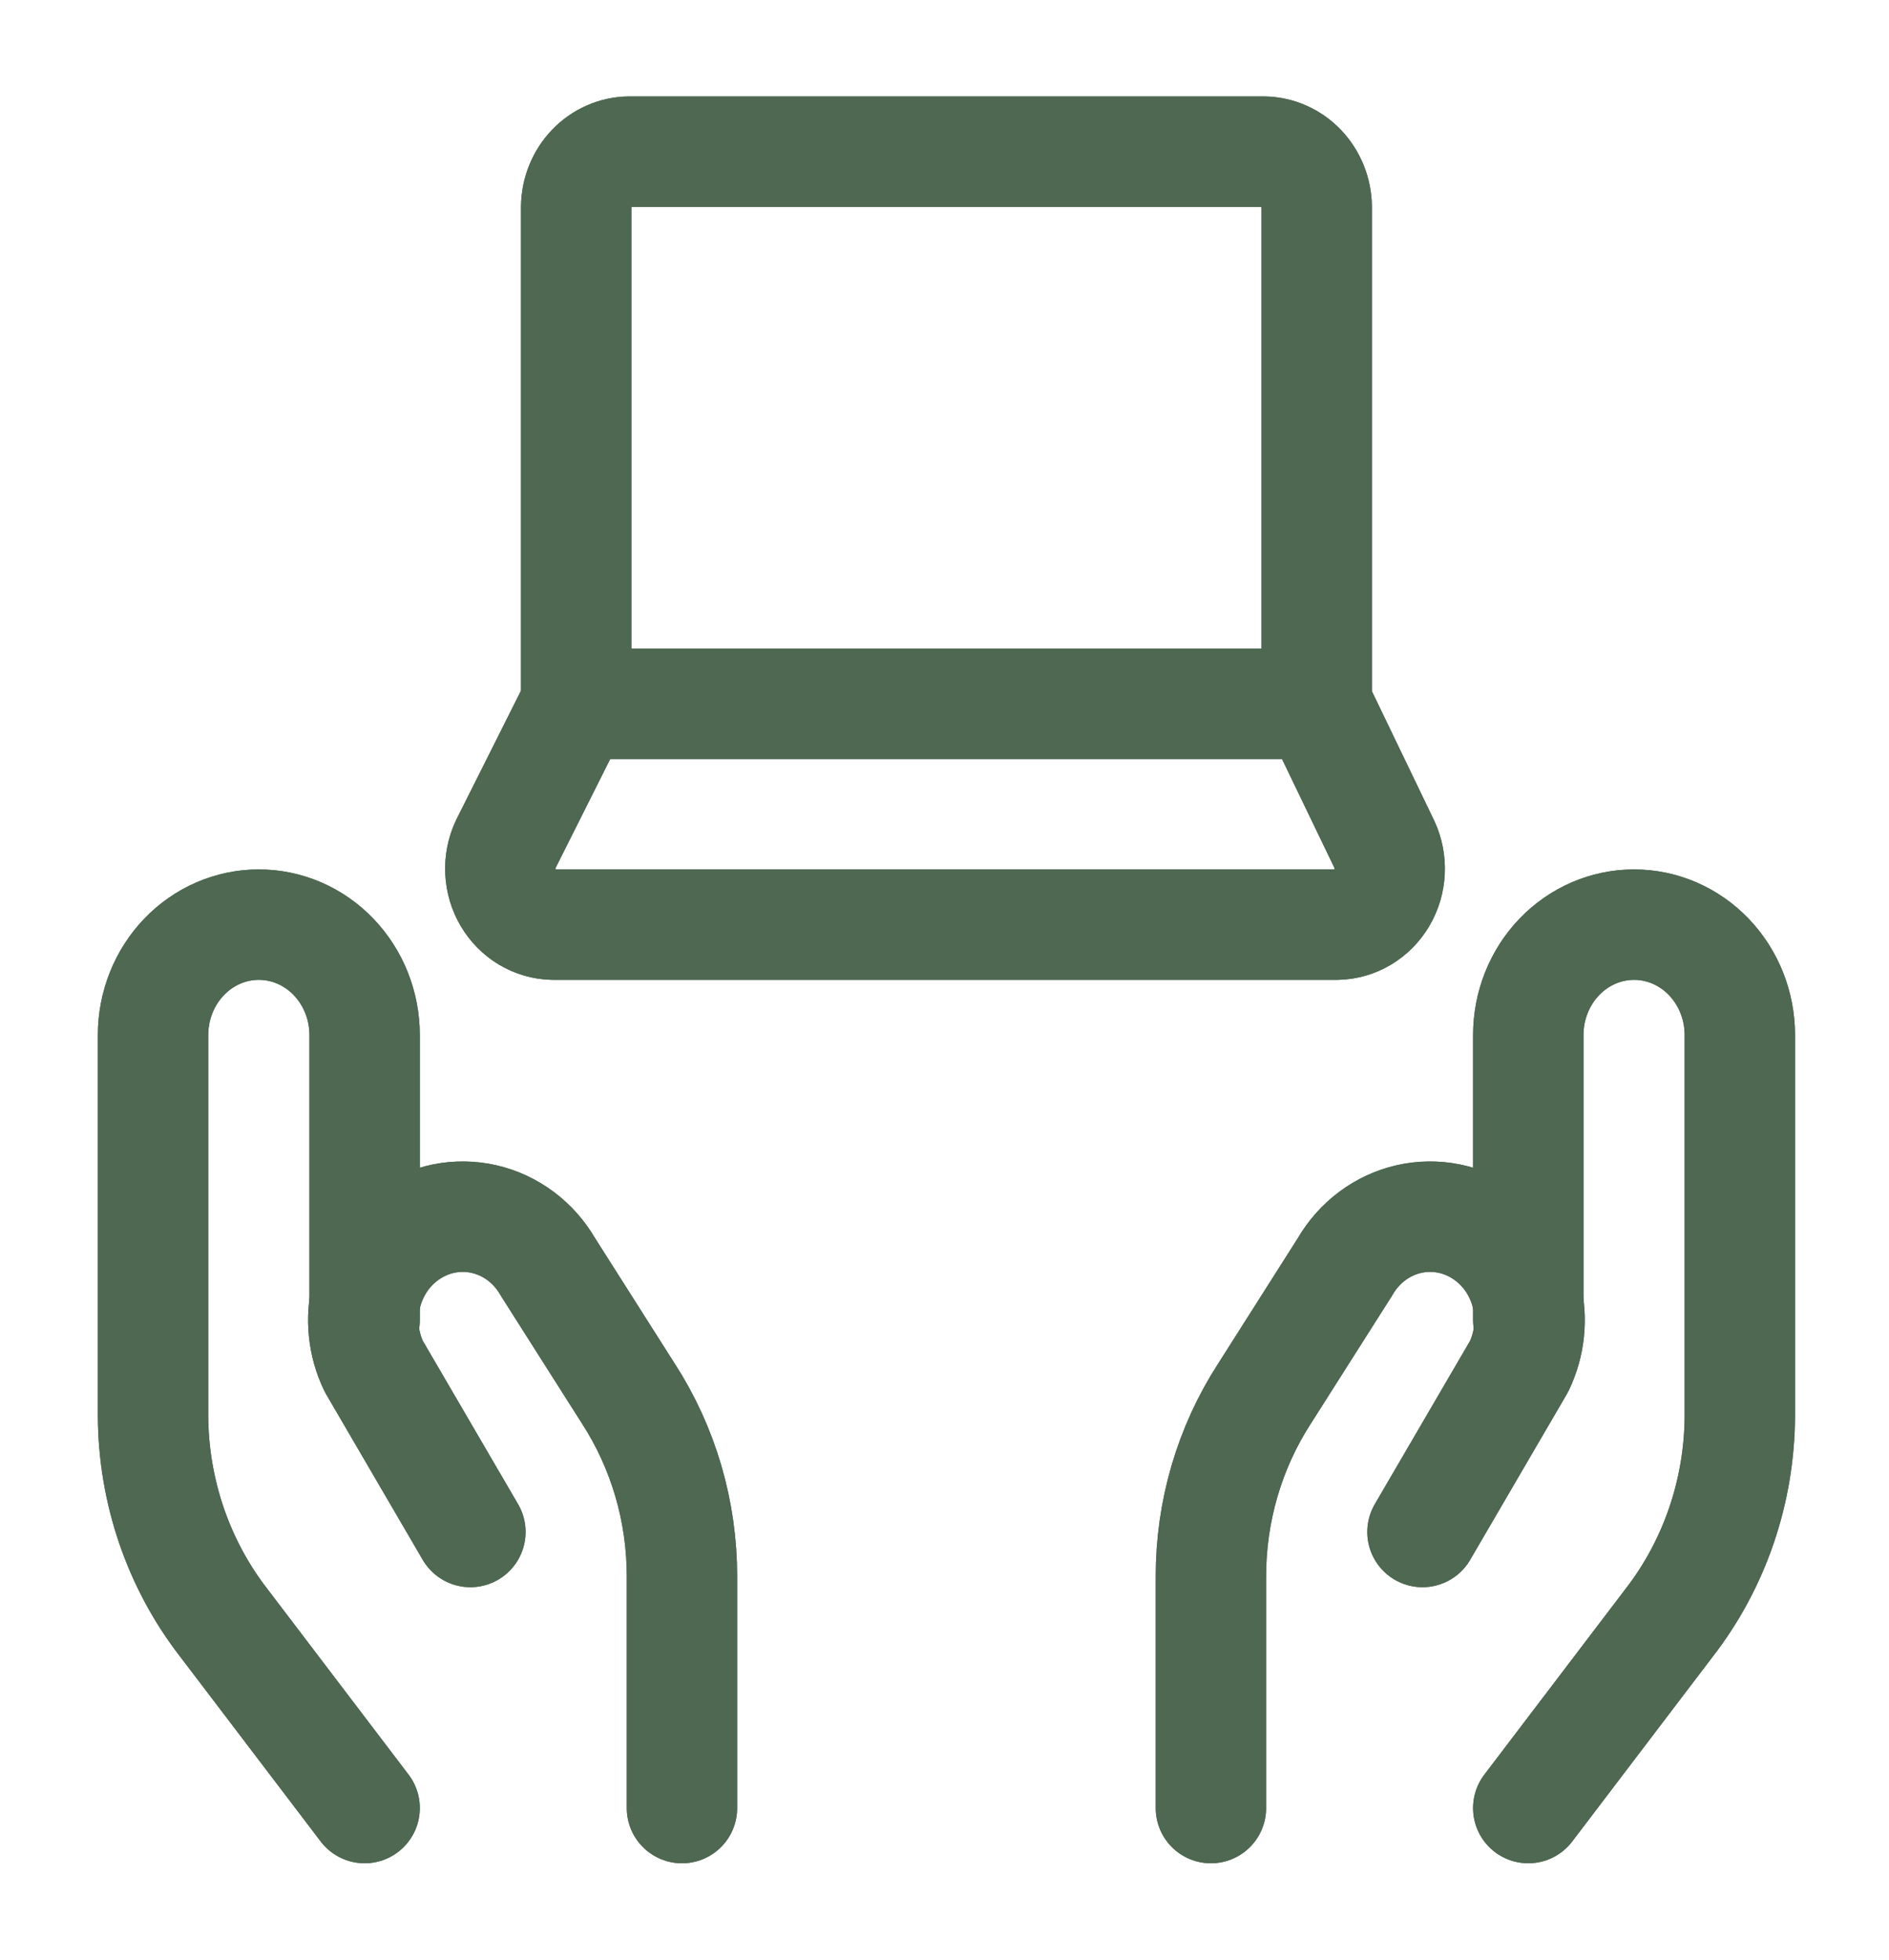 <svg width="162" height="168" viewBox="0 0 162 168" fill="none" xmlns="http://www.w3.org/2000/svg">
<path d="M31.27 155L19.173 139.096C15.284 134.074 13.15 127.819 13.125 121.362V88.733C13.125 86.223 14.081 83.815 15.782 82.039C17.484 80.264 19.791 79.267 22.197 79.267C24.603 79.267 26.911 80.264 28.612 82.039C30.314 83.815 31.27 86.223 31.27 88.733V113.157" stroke="#4E6851" stroke-width="9.467" stroke-linecap="round" stroke-linejoin="round"/>
<path d="M58.485 155.001V135.184C58.496 129.583 56.894 124.109 53.888 119.469L46.993 108.614C46.396 107.577 45.602 106.679 44.661 105.973C43.719 105.267 42.65 104.769 41.518 104.51C40.386 104.25 39.215 104.233 38.077 104.462C36.938 104.69 35.856 105.158 34.897 105.837C33.187 107.037 31.955 108.846 31.432 110.925C30.909 113.005 31.13 115.212 32.055 117.134L40.34 131.334" stroke="#4E6851" stroke-width="9.467" stroke-linecap="round" stroke-linejoin="round"/>
<path d="M131.064 155L143.16 139.096C147.05 134.074 149.183 127.819 149.208 121.362V88.733C149.208 86.223 148.253 83.815 146.551 82.039C144.85 80.264 142.542 79.267 140.136 79.267C137.73 79.267 135.423 80.264 133.721 82.039C132.02 83.815 131.064 86.223 131.064 88.733V113.157" stroke="#4E6851" stroke-width="9.467" stroke-linecap="round" stroke-linejoin="round"/>
<path d="M103.847 155.001V135.184C103.836 129.583 105.438 124.109 108.444 119.469L115.339 108.614C115.936 107.577 116.73 106.679 117.671 105.973C118.613 105.267 119.682 104.769 120.814 104.51C121.946 104.25 123.117 104.233 124.256 104.462C125.394 104.69 126.476 105.158 127.435 105.837C129.145 107.037 130.377 108.846 130.9 110.925C131.424 113.005 131.202 115.212 130.278 117.134L121.992 131.334" stroke="#4E6851" stroke-width="9.467" stroke-linecap="round" stroke-linejoin="round"/>
<path d="M112.92 60.333H49.414V17.733C49.43 16.483 49.913 15.289 50.76 14.404C51.607 13.52 52.752 13.016 53.95 13H108.384C109.582 13.016 110.726 13.52 111.574 14.404C112.421 15.289 112.904 16.483 112.92 17.733V60.333Z" stroke="#4E6851" stroke-width="9.467" stroke-linecap="round" stroke-linejoin="round"/>
<path d="M112.918 60.333H49.412L43.364 72.388C43.029 73.112 42.874 73.912 42.914 74.715C42.953 75.518 43.185 76.298 43.588 76.983C43.992 77.668 44.554 78.236 45.223 78.635C45.892 79.034 46.646 79.251 47.416 79.267H114.672C115.442 79.251 116.196 79.034 116.865 78.635C117.534 78.236 118.096 77.668 118.5 76.983C118.903 76.298 119.135 75.518 119.174 74.715C119.214 73.912 119.059 73.112 118.724 72.388L112.918 60.333Z" stroke="#4E6851" stroke-width="9.467" stroke-linecap="round" stroke-linejoin="round"/>
<g filter="url(#filter0_f_125_661)">
<path d="M31.27 155L19.173 139.096C15.284 134.074 13.15 127.819 13.125 121.362V88.733C13.125 86.223 14.081 83.815 15.782 82.039C17.484 80.264 19.791 79.267 22.197 79.267C24.603 79.267 26.911 80.264 28.612 82.039C30.314 83.815 31.27 86.223 31.27 88.733V113.157" stroke="#4E6851" stroke-width="9.467" stroke-linecap="round" stroke-linejoin="round"/>
<path d="M58.485 155.001V135.184C58.496 129.583 56.894 124.109 53.888 119.469L46.993 108.614C46.396 107.577 45.602 106.679 44.661 105.973C43.719 105.267 42.65 104.769 41.518 104.51C40.386 104.25 39.215 104.233 38.077 104.462C36.938 104.69 35.856 105.158 34.897 105.837C33.187 107.037 31.955 108.846 31.432 110.925C30.909 113.005 31.13 115.212 32.055 117.134L40.34 131.334" stroke="#4E6851" stroke-width="9.467" stroke-linecap="round" stroke-linejoin="round"/>
<path d="M131.064 155L143.16 139.096C147.05 134.074 149.183 127.819 149.208 121.362V88.733C149.208 86.223 148.253 83.815 146.551 82.039C144.85 80.264 142.542 79.267 140.136 79.267C137.73 79.267 135.423 80.264 133.721 82.039C132.02 83.815 131.064 86.223 131.064 88.733V113.157" stroke="#4E6851" stroke-width="9.467" stroke-linecap="round" stroke-linejoin="round"/>
<path d="M103.847 155.001V135.184C103.836 129.583 105.438 124.109 108.444 119.469L115.339 108.614C115.936 107.577 116.73 106.679 117.671 105.973C118.613 105.267 119.682 104.769 120.814 104.51C121.946 104.25 123.117 104.233 124.256 104.462C125.394 104.69 126.476 105.158 127.435 105.837C129.145 107.037 130.377 108.846 130.9 110.925C131.424 113.005 131.202 115.212 130.278 117.134L121.992 131.334" stroke="#4E6851" stroke-width="9.467" stroke-linecap="round" stroke-linejoin="round"/>
<path d="M112.92 60.333H49.414V17.733C49.43 16.483 49.913 15.289 50.76 14.404C51.607 13.52 52.752 13.016 53.95 13H108.384C109.582 13.016 110.726 13.52 111.574 14.404C112.421 15.289 112.904 16.483 112.92 17.733V60.333Z" stroke="#4E6851" stroke-width="9.467" stroke-linecap="round" stroke-linejoin="round"/>
<path d="M112.918 60.333H49.412L43.364 72.388C43.029 73.112 42.874 73.912 42.914 74.715C42.953 75.518 43.185 76.298 43.588 76.983C43.992 77.668 44.554 78.236 45.223 78.635C45.892 79.034 46.646 79.251 47.416 79.267H114.672C115.442 79.251 116.196 79.034 116.865 78.635C117.534 78.236 118.096 77.668 118.5 76.983C118.903 76.298 119.135 75.518 119.174 74.715C119.214 73.912 119.059 73.112 118.724 72.388L112.918 60.333Z" stroke="#4E6851" stroke-width="9.467" stroke-linecap="round" stroke-linejoin="round"/>
</g>
<defs>
<filter id="filter0_f_125_661" x="0.392" y="0.267" width="161.55" height="167.467" filterUnits="userSpaceOnUse" color-interpolation-filters="sRGB">
<feFlood flood-opacity="0" result="BackgroundImageFix"/>
<feBlend mode="normal" in="SourceGraphic" in2="BackgroundImageFix" result="shape"/>
<feGaussianBlur stdDeviation="4" result="effect1_foregroundBlur_125_661"/>
</filter>
</defs>
</svg>
